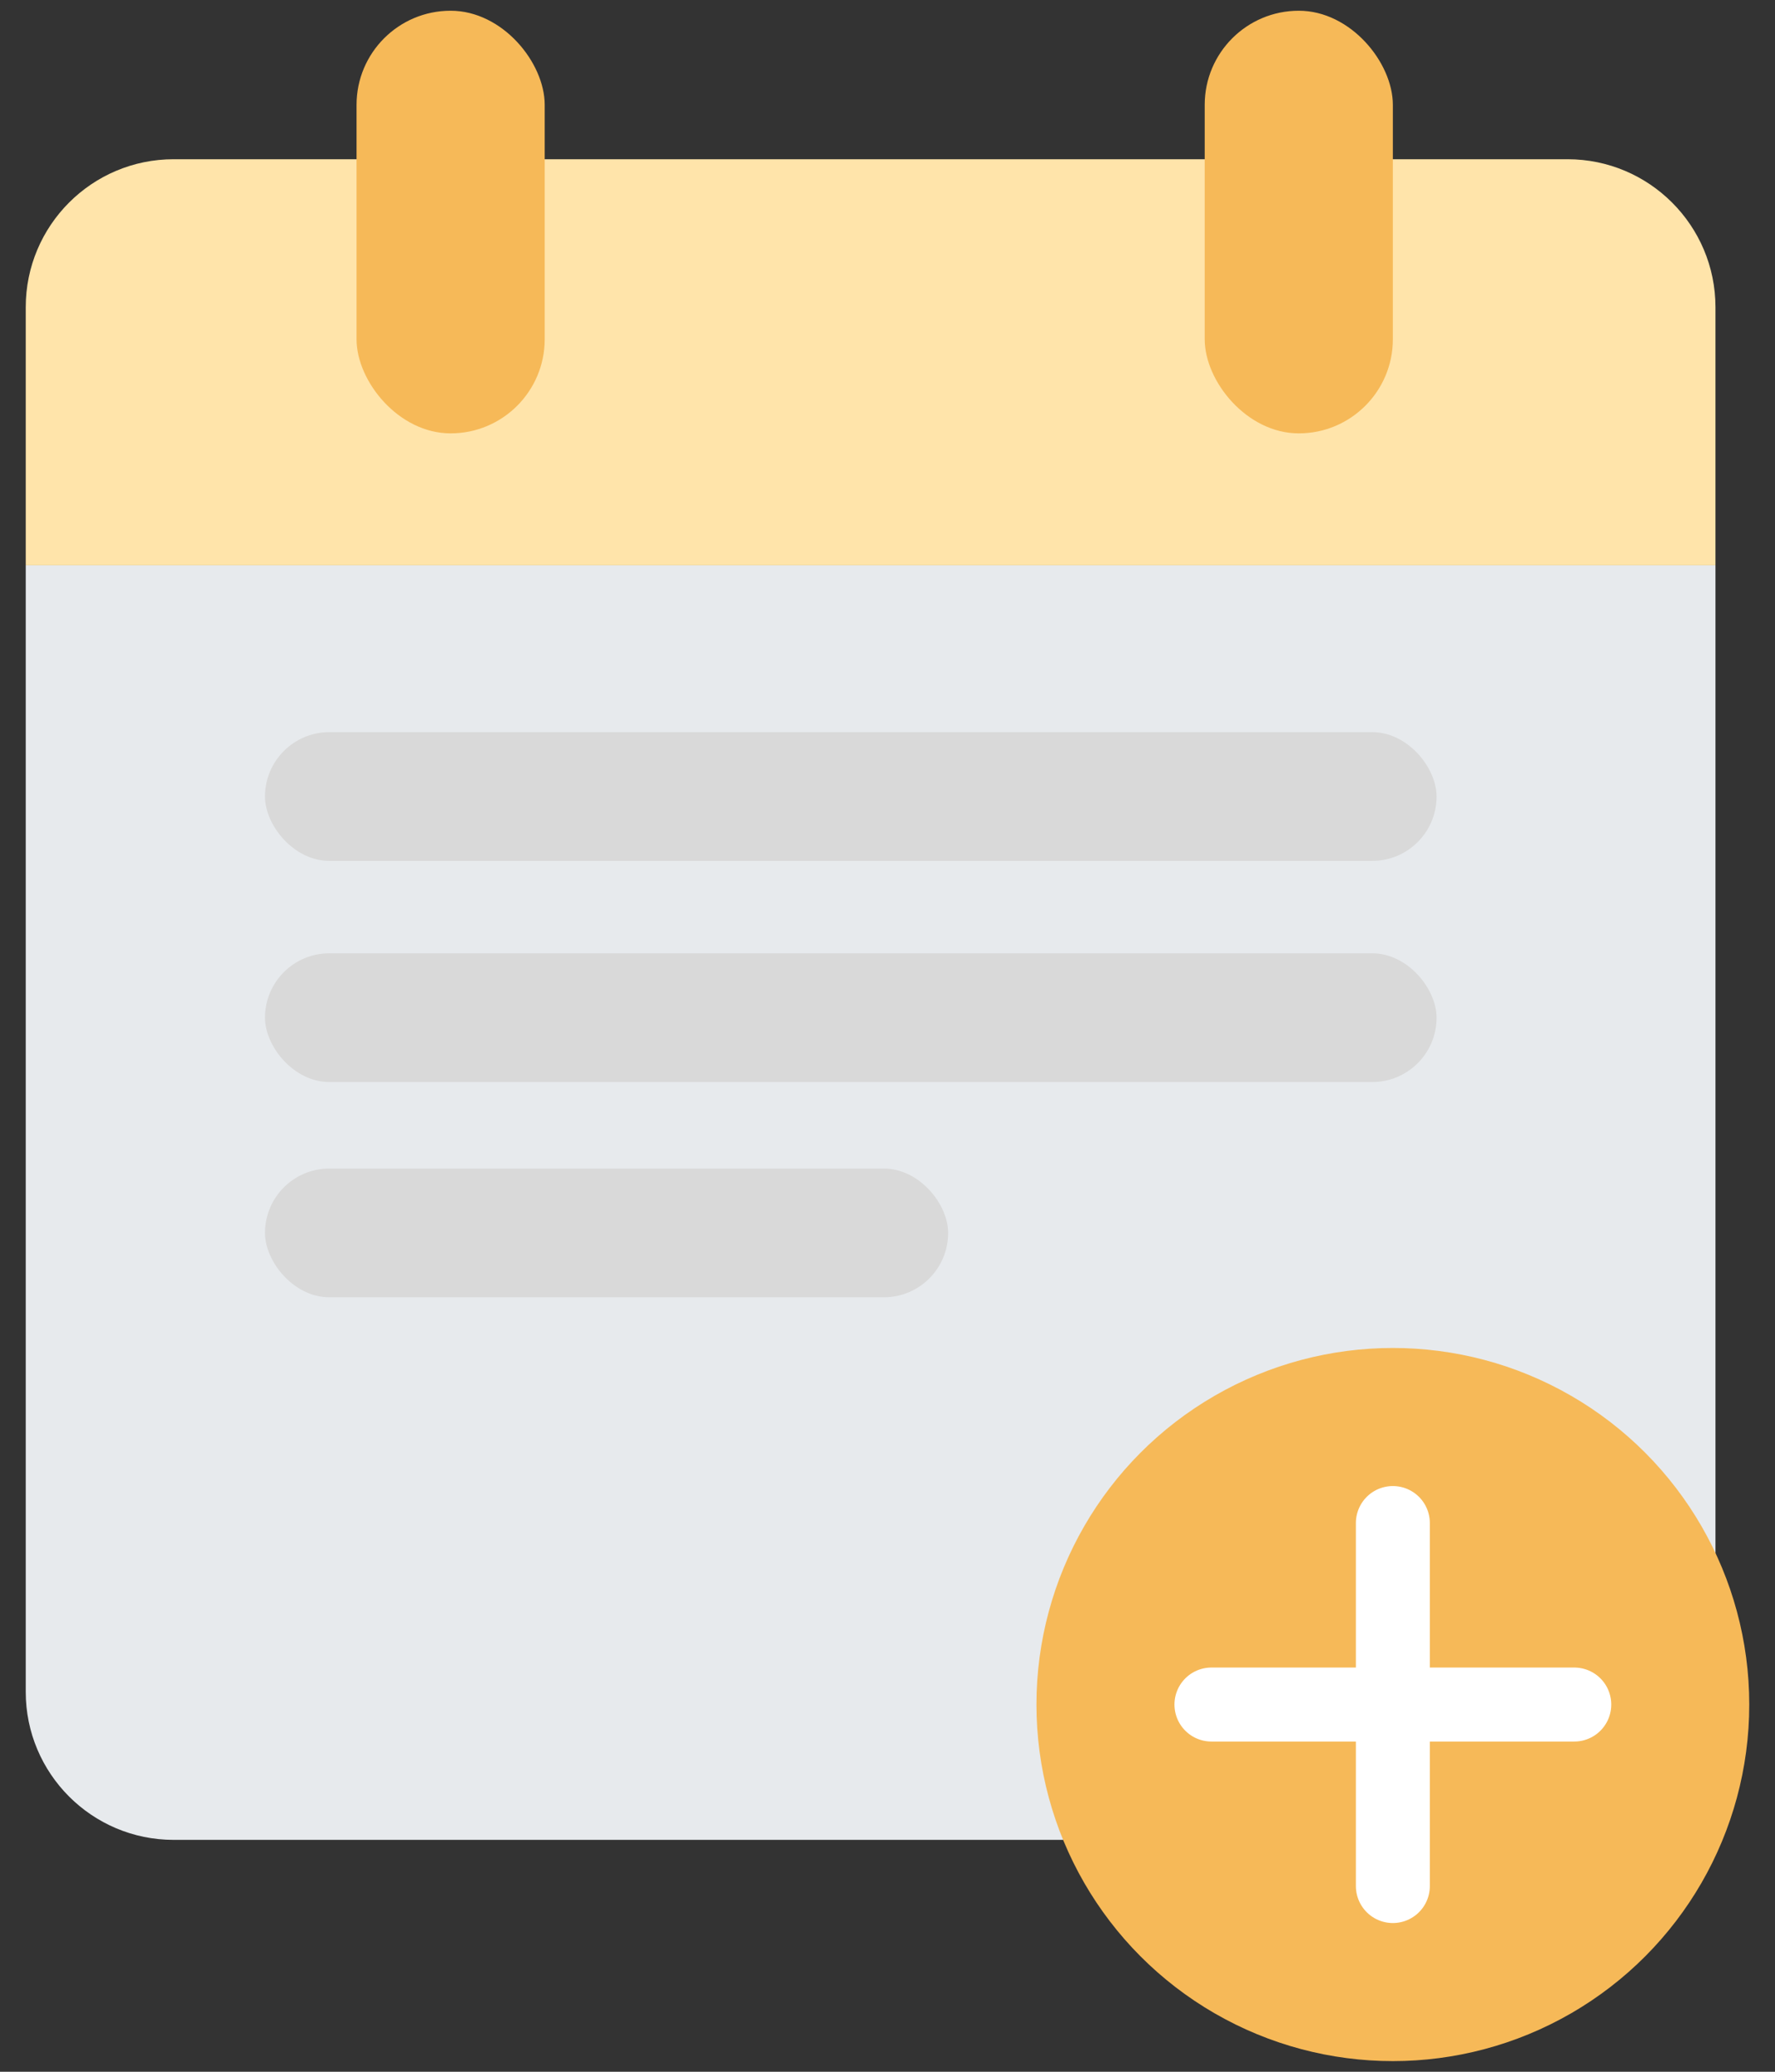 <svg width="24" height="28" viewBox="0 0 24 28" fill="none" xmlns="http://www.w3.org/2000/svg">
<rect x="0" y="0" width="24" height="28" fill="#333333" stroke="none"/>
<path d="M0.348 4.152C0.348 3.048 1.243 2.152 2.348 2.152H21.195C22.299 2.152 23.195 3.048 23.195 4.152V7.641H0.348V4.152Z" fill="#FFE4AA"/>
<rect x="4.821" y="0.145" width="2.544" height="5.712" rx="1.272" fill="#F6B958"/>
<rect x="16.289" y="0.145" width="2.544" height="5.712" rx="1.272" fill="#F6B958"/>
<path d="M0.348 7.641H23.195V22.866C23.195 23.97 22.299 24.866 21.195 24.866H2.348C1.243 24.866 0.348 23.97 0.348 22.866V7.641Z" fill="#E7EAED"/>
<rect x="3.583" y="9.895" width="15.841" height="1.74" rx="0.87" fill="#D9D9D9"/>
<rect x="3.583" y="12.884" width="15.841" height="1.74" rx="0.87" fill="#D9D9D9"/>
<rect x="3.583" y="15.793" width="9.237" height="1.74" rx="0.87" fill="#D9D9D9"/>
<circle cx="18.833" cy="23.037" r="4.819" fill="#F6B958"/>
<path d="M16.38 23.037H21.286" stroke="white" stroke-linecap="round"/>
<path d="M18.833 20.584L18.833 25.49" stroke="white" stroke-linecap="round"/>
</svg>
